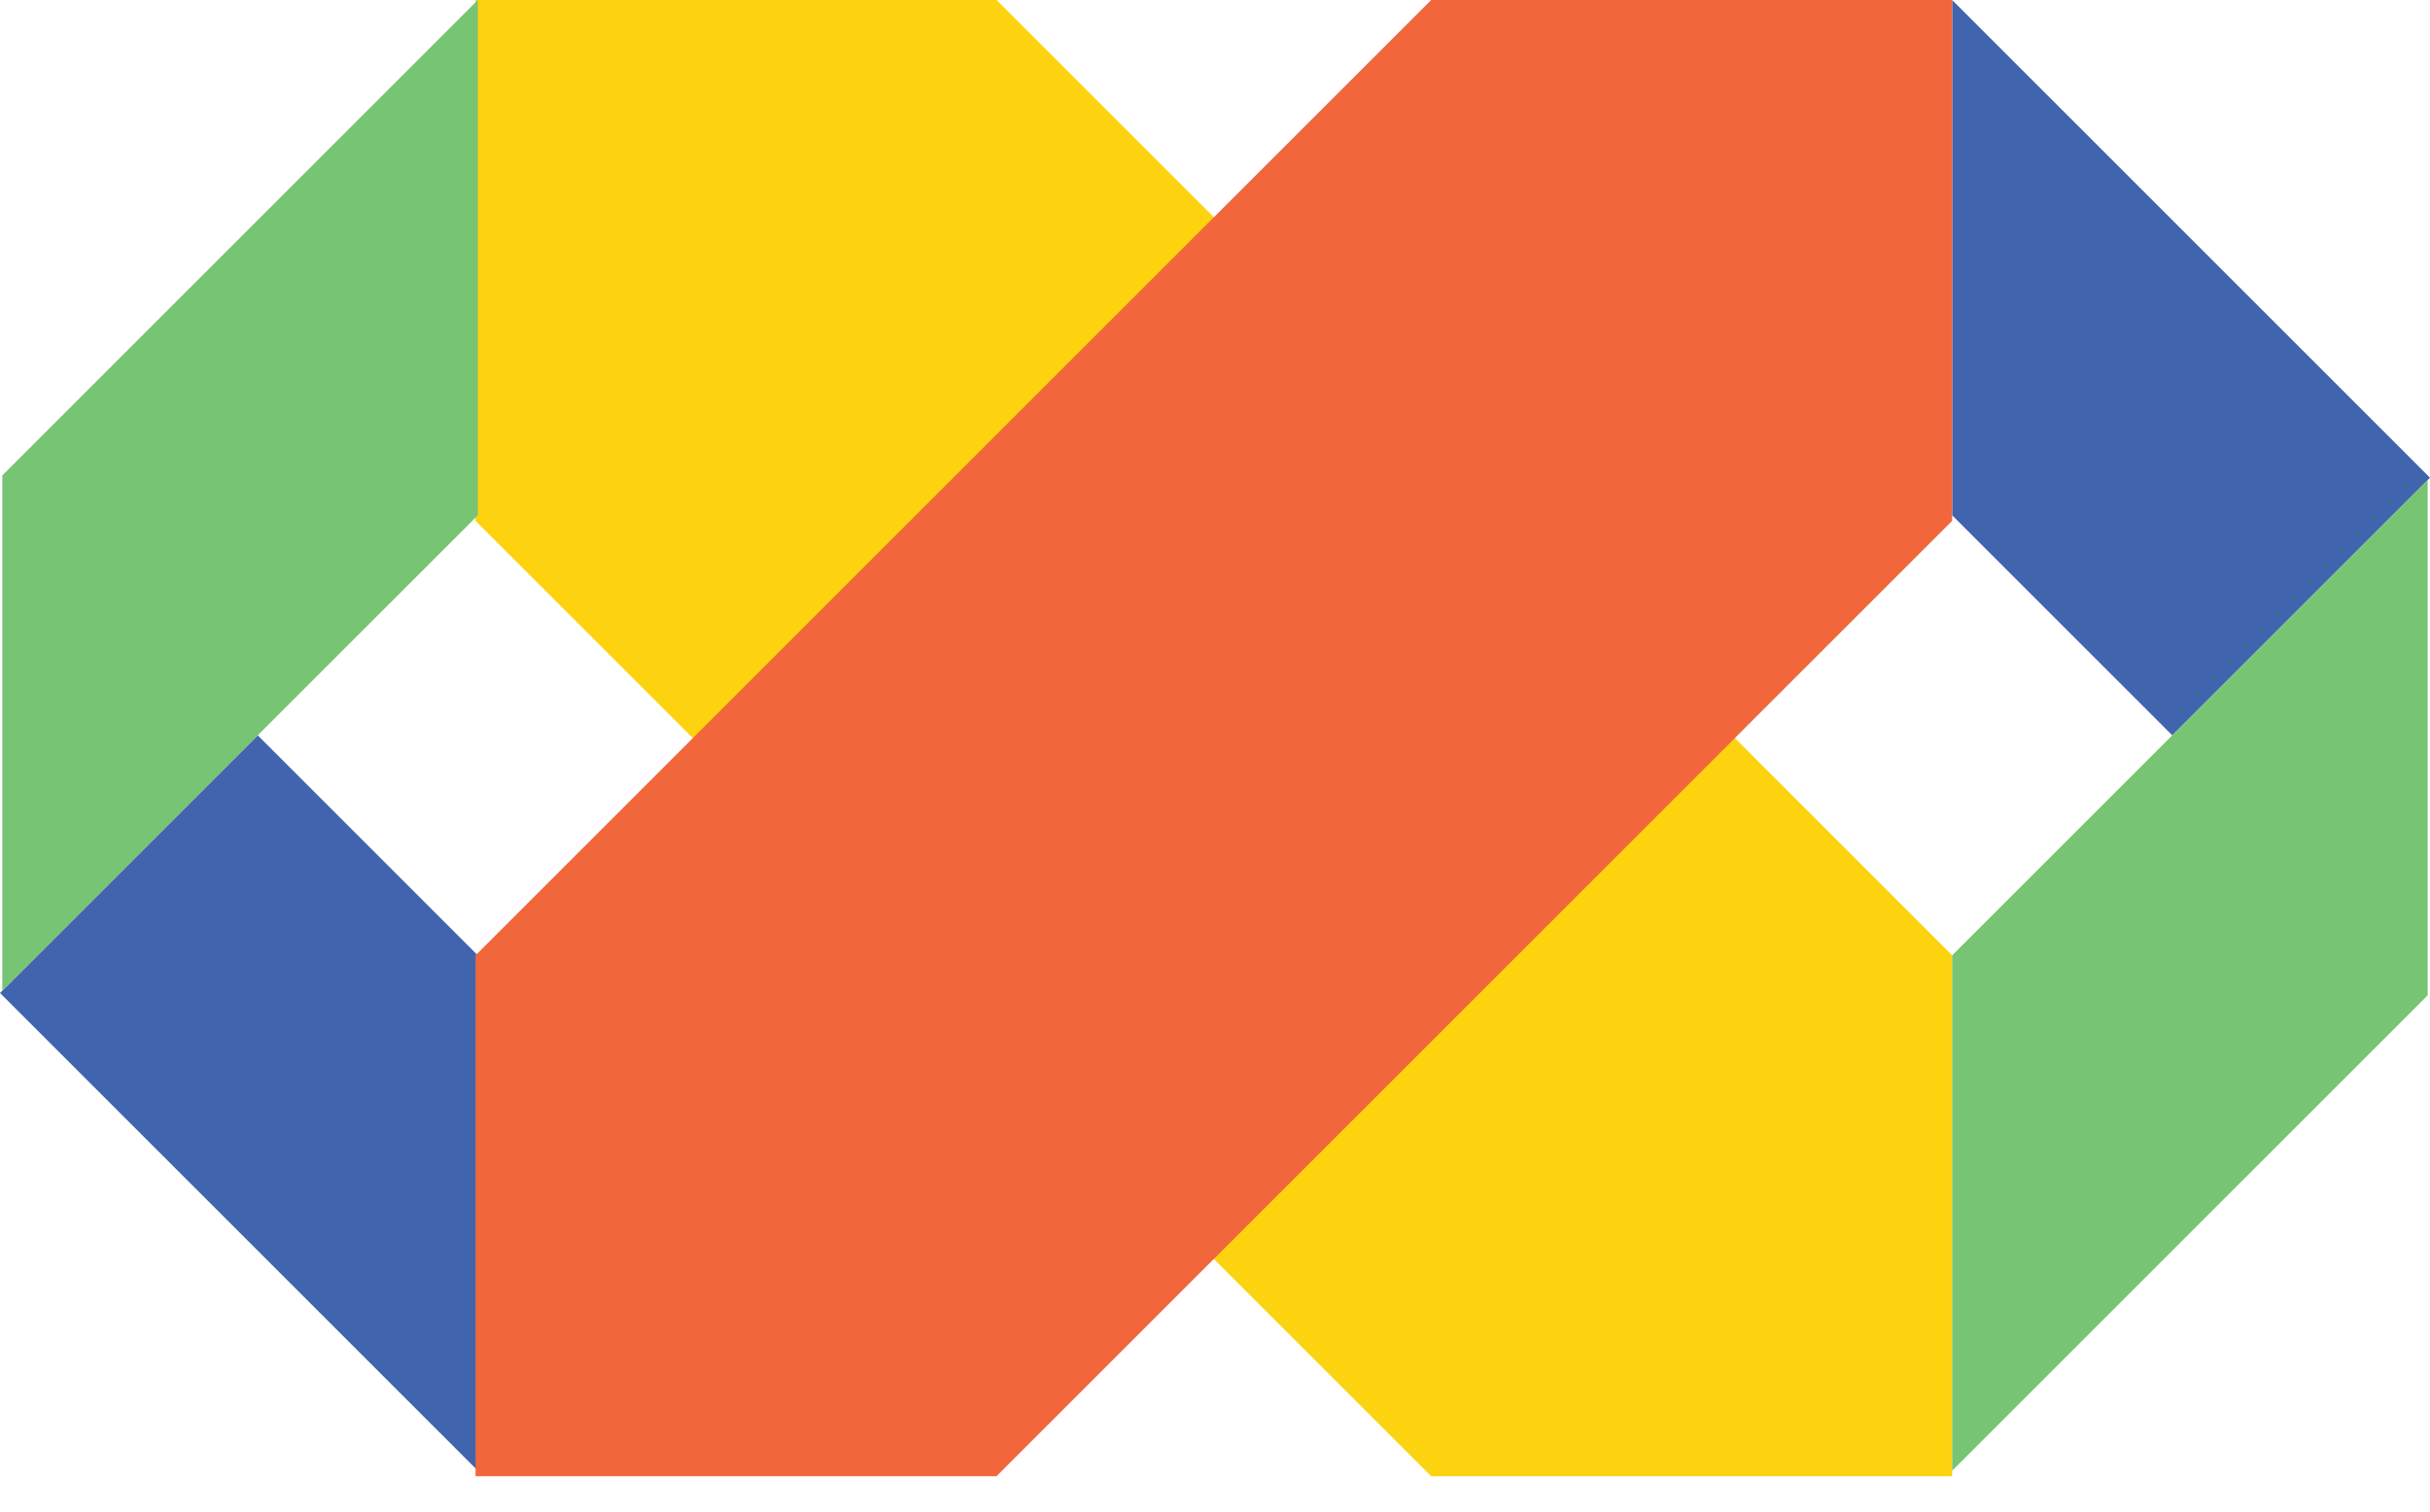 <svg width="45" height="28" viewBox="0 0 45 28" fill="none" xmlns="http://www.w3.org/2000/svg">
<path d="M18.454 0H8.806V9.648L26.503 27.345H36.151V17.697L18.454 0Z" fill="#FDD20E"/>
<path d="M45 8.849L36.151 0V9.545L40.227 13.621L45 8.849Z" fill="#4164AF"/>
<path d="M2.36618e-05 18.394L8.849 27.243L8.849 17.697L4.773 13.621L2.36618e-05 18.394Z" fill="#4164AF"/>
<path d="M8.806 27.345L8.806 17.697L26.503 0H36.151V9.648L18.454 27.345H8.806Z" fill="#F2663C"/>
<path d="M44.957 8.891L36.151 17.697V27.243L44.957 18.437V8.891Z" fill="#77C473"/>
<path d="M0.043 18.351L8.849 9.545L8.849 2.47955e-05L0.043 8.806L0.043 18.351Z" fill="#77C473"/>
</svg>

